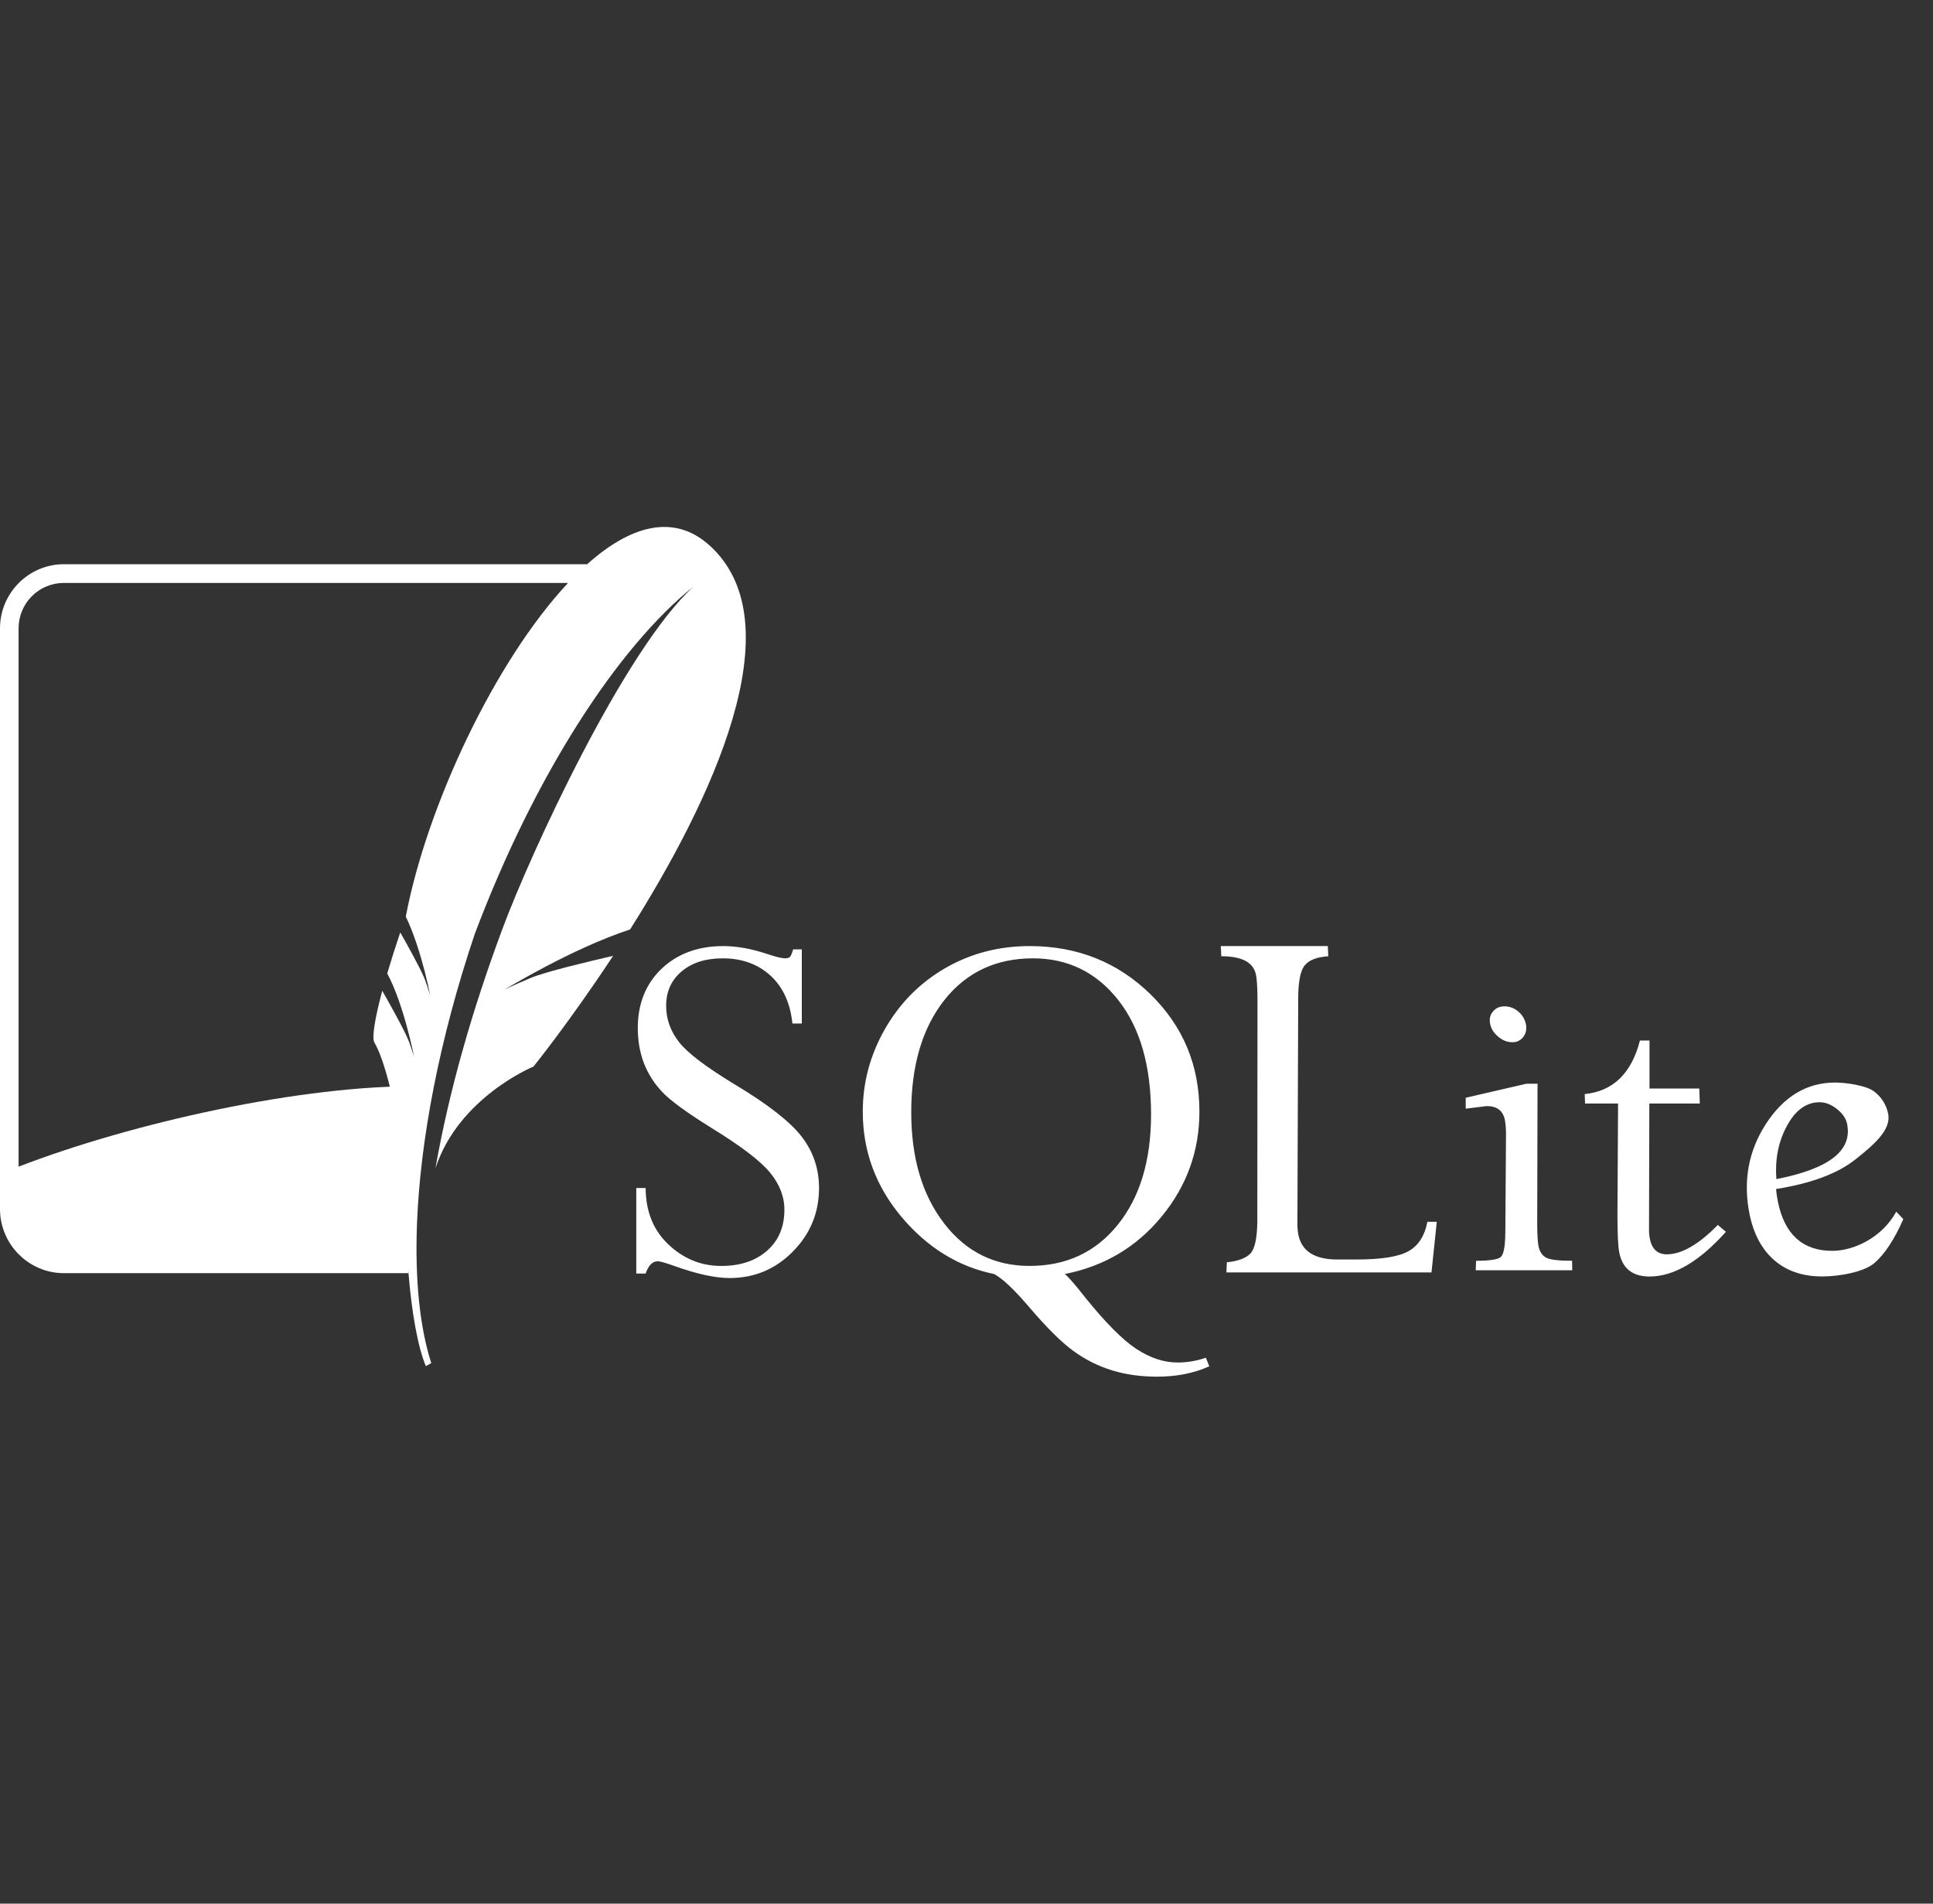 <svg width="65" height="64" viewBox="0 0 65 64" fill="none" xmlns="http://www.w3.org/2000/svg">
<rect x="0" y="0" width="65" height="64" fill="#333333" stroke="none"/>
<path d="M24.324 31.807C23.473 31.807 22.779 32.063 22.246 32.57C21.715 33.078 21.447 33.744 21.447 34.56C21.447 34.983 21.512 35.369 21.645 35.723C21.783 36.086 21.992 36.419 22.259 36.701C22.535 36.998 23.087 37.399 23.91 37.912C24.922 38.533 25.582 39.037 25.9 39.43C26.218 39.822 26.377 40.235 26.377 40.664C26.377 41.238 26.189 41.699 25.8 42.043C25.414 42.387 24.896 42.561 24.252 42.561C23.576 42.561 22.986 42.319 22.48 41.842C21.973 41.365 21.716 40.735 21.71 39.942H21.396V42.817H21.71C21.806 42.543 21.941 42.404 22.115 42.404C22.199 42.404 22.395 42.461 22.701 42.57C23.445 42.836 24.055 42.967 24.535 42.967C25.361 42.967 26.07 42.674 26.656 42.082C27.244 41.49 27.541 40.776 27.541 39.942C27.541 39.295 27.346 38.719 26.962 38.219C26.576 37.717 25.83 37.131 24.712 36.461C23.752 35.879 23.127 35.408 22.837 35.039C22.548 34.67 22.4 34.264 22.4 33.817C22.4 33.33 22.578 32.944 22.927 32.653C23.275 32.363 23.73 32.219 24.305 32.219C24.945 32.219 25.483 32.412 25.906 32.797C26.33 33.186 26.574 33.721 26.646 34.41H26.962V31.918H26.67C26.633 32.047 26.599 32.127 26.57 32.164C26.539 32.201 26.484 32.219 26.396 32.219C26.297 32.219 26.115 32.176 25.858 32.092C25.305 31.904 24.795 31.807 24.324 31.807V31.807ZM34.623 31.807C33.584 31.807 32.641 32.055 31.787 32.547C30.933 33.041 30.258 33.723 29.758 34.594C29.262 35.463 29.012 36.389 29.012 37.373C29.012 38.695 29.444 39.875 30.311 40.908C31.181 41.942 32.221 42.586 33.428 42.832C33.705 42.977 34.102 43.35 34.619 43.957C35.199 44.637 35.694 45.129 36.099 45.422C36.495 45.711 36.936 45.931 37.404 46.074C37.865 46.215 38.365 46.283 38.906 46.283C39.56 46.283 40.148 46.17 40.664 45.934L40.549 45.645C40.242 45.754 39.918 45.809 39.592 45.807C39.136 45.807 38.674 45.654 38.211 45.35C37.748 45.045 37.168 44.463 36.48 43.606C36.156 43.194 35.931 42.934 35.806 42.832C37.127 42.572 38.215 41.93 39.062 40.899C39.91 39.868 40.332 38.692 40.332 37.373C40.332 35.807 39.779 34.492 38.679 33.42C37.58 32.348 36.227 31.807 34.623 31.807V31.807ZM41.05 31.807L41.068 32.149C41.76 32.149 42.146 32.352 42.232 32.764C42.266 32.912 42.281 33.186 42.285 33.576L42.279 41.076C42.271 41.637 42.193 41.994 42.041 42.149C41.889 42.303 41.629 42.4 41.255 42.438L41.24 42.778H48.136L48.314 41.076H47.998C47.91 41.539 47.703 41.871 47.373 42.059C47.044 42.248 46.463 42.344 45.623 42.344H44.968C44.212 42.344 43.775 42.069 43.66 41.516C43.637 41.398 43.626 41.278 43.627 41.158L43.654 33.576C43.654 33.018 43.724 32.643 43.871 32.459C44.016 32.276 44.283 32.174 44.666 32.149L44.65 31.807H41.05ZM34.734 32.219C35.904 32.219 36.863 32.684 37.601 33.619C38.341 34.559 38.706 35.842 38.706 37.467C38.706 39.008 38.336 40.242 37.592 41.17C36.847 42.098 35.855 42.56 34.623 42.56C33.439 42.56 32.48 42.084 31.744 41.125C31.008 40.168 30.642 38.926 30.642 37.395C30.642 35.825 31.012 34.567 31.753 33.625C32.496 32.688 33.49 32.219 34.734 32.219V32.219ZM50.596 33.832C50.429 33.832 50.298 33.891 50.205 34.004C50.105 34.119 50.076 34.258 50.109 34.426C50.142 34.592 50.236 34.733 50.383 34.856C50.525 34.975 50.684 35.039 50.852 35.039C50.924 35.042 50.997 35.026 51.062 34.995C51.127 34.962 51.184 34.915 51.227 34.856C51.316 34.733 51.343 34.592 51.31 34.426C51.274 34.26 51.182 34.111 51.05 34.004C50.924 33.895 50.763 33.834 50.596 33.832ZM55.145 34.982C54.861 36.088 54.24 36.687 53.289 36.783L53.299 37.1H54.41L54.389 40.848C54.391 41.488 54.408 41.914 54.455 42.131C54.565 42.651 54.902 42.916 55.467 42.916C56.283 42.916 57.141 42.416 58.035 41.414L57.765 41.182C57.119 41.84 56.547 42.17 56.047 42.17C55.738 42.17 55.548 41.994 55.477 41.643C55.458 41.543 55.449 41.443 55.451 41.342L55.461 37.1H57.158L57.141 36.596H55.467V34.983L55.145 34.982ZM61.707 36.395C60.758 36.395 59.986 36.86 59.385 37.78C58.789 38.701 58.603 39.723 58.837 40.848C58.977 41.506 59.252 42.016 59.673 42.377C60.093 42.736 60.629 42.914 61.266 42.914C61.859 42.914 62.685 42.764 63.035 42.459C63.383 42.156 63.705 41.662 64.002 40.986L63.764 40.736C63.288 41.611 62.334 42.053 61.614 42.053C60.621 42.053 60.016 41.506 59.788 40.42C59.758 40.273 59.736 40.124 59.722 39.975C60.903 39.787 61.795 39.455 62.397 38.975C63.002 38.494 63.605 37.983 63.492 37.445C63.432 37.139 63.258 36.867 63.005 36.684C62.748 36.494 62.08 36.395 61.707 36.395V36.395ZM51.332 36.434L49.287 36.906V37.274L49.994 37.186C50.338 37.186 50.539 37.34 50.603 37.651C50.623 37.756 50.639 37.901 50.642 38.084L50.619 41.449C50.613 41.912 50.562 42.184 50.459 42.266C50.355 42.346 50.082 42.387 49.636 42.387L49.623 42.705H52.869L52.863 42.387C52.414 42.387 52.121 42.352 51.99 42.282C51.863 42.211 51.773 42.086 51.734 41.893C51.707 41.754 51.694 41.514 51.691 41.182L51.702 36.434H51.332ZM61.187 37.057C61.385 37.057 61.576 37.133 61.767 37.283C61.959 37.433 62.074 37.603 62.111 37.785C62.297 38.678 61.508 39.297 59.733 39.641C59.684 38.988 59.795 38.397 60.082 37.863C60.367 37.328 60.738 37.057 61.187 37.057V37.057Z" fill="white"/>
<path fill-rule="evenodd" clip-rule="evenodd" d="M19.745 18.969H19.746L19.747 18.967C19.746 18.968 19.746 18.968 19.745 18.969ZM18.474 21.303C18.872 20.481 19.296 19.699 19.745 18.969H2.145C0.965 18.969 -0 19.939 -0 21.125V40.647C-0 41.832 0.965 42.803 2.145 42.803H13.736C13.698 41.096 13.841 38.917 14.169 36.519C10.184 36.469 4.452 37.746 0.625 39.223V21.125C0.624 20.721 0.783 20.333 1.068 20.047C1.353 19.76 1.74 19.599 2.145 19.598H10.624H19.102C18.9 20.118 18.689 20.691 18.474 21.303ZM19.102 19.598H19.104V19.595C19.103 19.596 19.103 19.597 19.102 19.598Z" fill="white"/>
<path d="M23.849 18.328C22.645 17.248 21.183 17.682 19.746 18.967C19.531 19.158 19.316 19.369 19.104 19.596C16.64 22.227 14.354 27.096 13.645 30.816C13.919 31.379 14.136 32.099 14.28 32.65C14.349 32.925 14.413 33.201 14.47 33.478C14.47 33.478 14.447 33.392 14.357 33.129L14.296 32.955C14.286 32.923 14.274 32.893 14.259 32.863C14.1 32.486 13.655 31.693 13.459 31.348C13.304 31.805 13.158 32.265 13.021 32.728C13.584 33.767 13.928 35.551 13.928 35.551C13.928 35.551 13.9 35.434 13.758 35.033C13.63 34.676 13.004 33.57 12.854 33.31C12.6 34.256 12.5 34.892 12.589 35.049C12.768 35.35 12.938 35.867 13.086 36.444C13.42 37.736 13.65 39.309 13.65 39.309L13.67 39.574C13.627 40.651 13.649 41.73 13.736 42.805C13.846 44.15 14.056 45.307 14.32 45.928L14.502 45.828C14.111 44.608 13.953 43.008 14.021 41.164C14.127 38.346 14.771 34.945 15.963 31.404C17.979 26.054 20.77 21.764 23.326 19.714C20.996 21.832 17.843 28.682 16.898 31.221C15.842 34.058 15.094 36.725 14.641 39.281C15.422 36.886 17.94 35.857 17.94 35.857C17.94 35.857 19.174 34.326 20.617 32.135C19.754 32.334 18.332 32.674 17.858 32.873C17.154 33.17 16.968 33.271 16.968 33.271C16.968 33.271 19.241 31.881 21.188 31.248C23.869 27.002 26.791 20.968 23.85 18.328" fill="white"/>
</svg>
